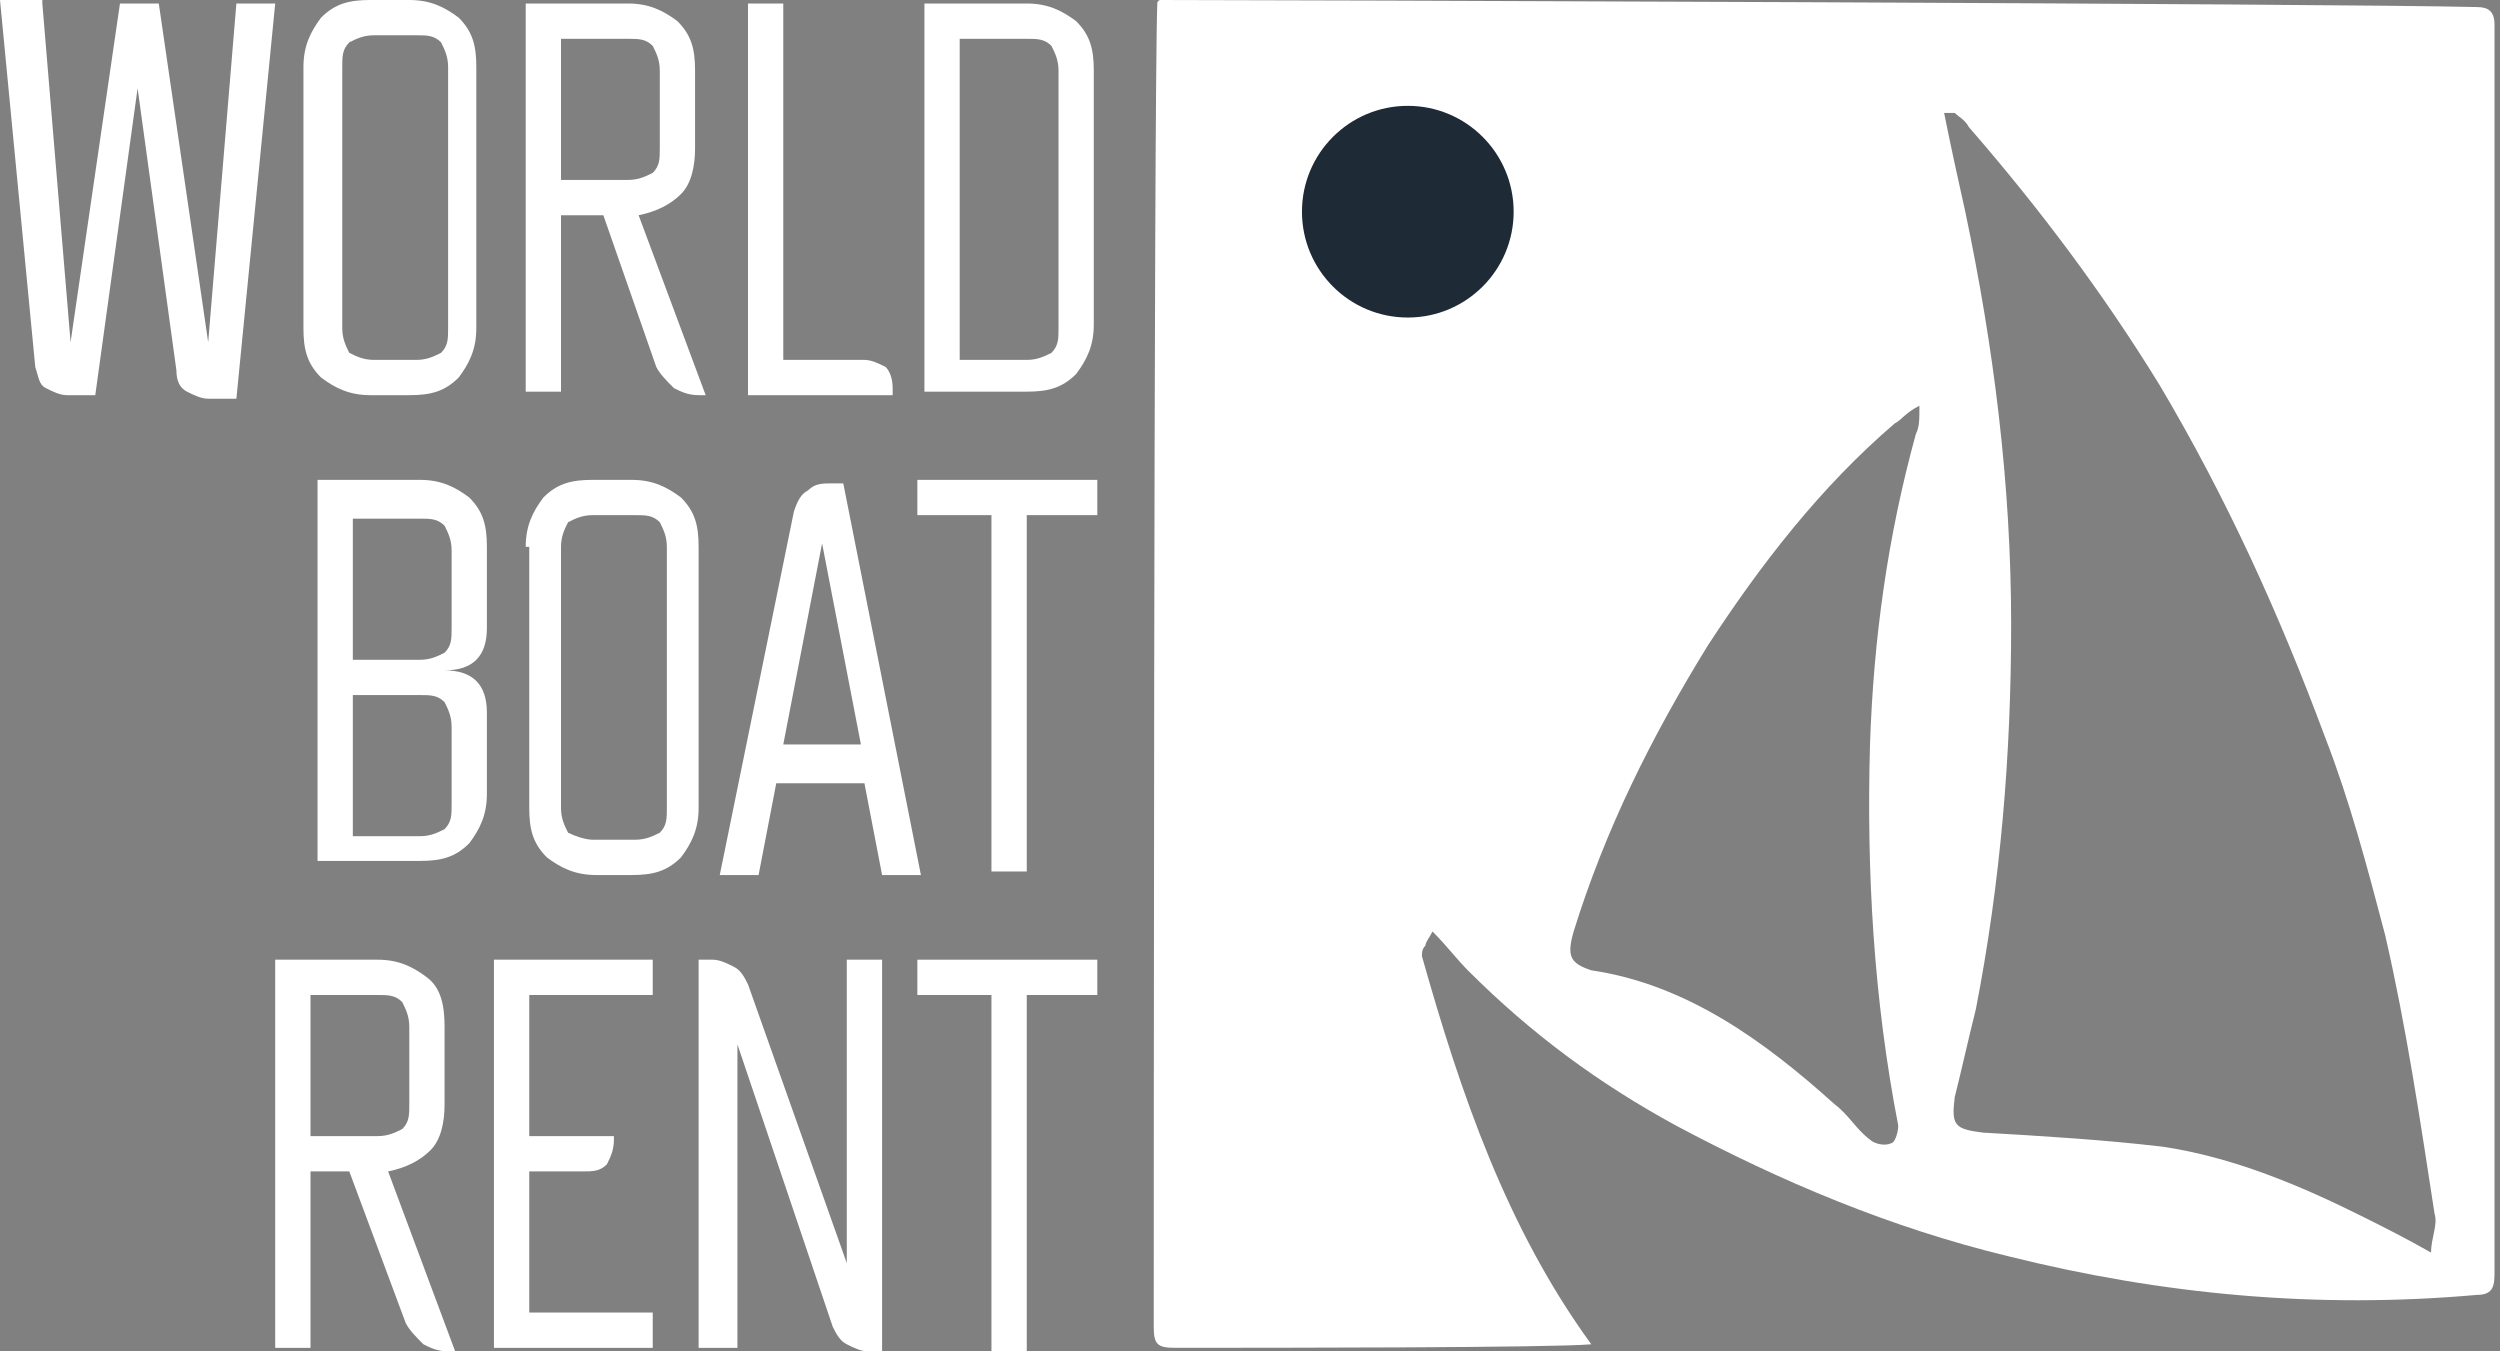<svg width="74" height="40" viewBox="0 0 74 40" fill="none" xmlns="http://www.w3.org/2000/svg">
<rect x="0" y="0" width="74" height="40" fill="#808080" stroke="none"/>
<path d="M1.253 0.104L2.089 10.13L3.551 0.104H4.7L6.162 10.13L6.997 0.104H8.146L6.997 11.802H6.162C5.953 11.802 5.744 11.697 5.535 11.593C5.326 11.488 5.222 11.279 5.222 10.966L4.073 2.611L2.82 11.697H1.984C1.775 11.697 1.567 11.593 1.358 11.488C1.149 11.384 1.149 11.175 1.044 10.862L0 0H1.253V0.104Z" fill="white"/>
<path d="M8.982 1.984C8.982 1.358 9.191 0.94 9.504 0.522C9.922 0.104 10.339 0 10.966 0H12.115C12.742 0 13.159 0.209 13.577 0.522C13.995 0.94 14.099 1.358 14.099 1.984V9.713C14.099 10.339 13.89 10.757 13.577 11.175C13.159 11.593 12.742 11.697 12.115 11.697H10.966C10.339 11.697 9.922 11.488 9.504 11.175C9.086 10.757 8.982 10.339 8.982 9.713V1.984ZM11.07 10.653H12.324C12.637 10.653 12.846 10.548 13.055 10.444C13.264 10.235 13.264 10.026 13.264 9.713V1.984C13.264 1.671 13.159 1.462 13.055 1.253C12.846 1.044 12.637 1.044 12.324 1.044H11.07C10.757 1.044 10.548 1.149 10.339 1.253C10.131 1.462 10.131 1.671 10.131 1.984V9.713C10.131 10.026 10.235 10.235 10.339 10.444C10.548 10.548 10.757 10.653 11.07 10.653Z" fill="white"/>
<path d="M15.561 0.104H18.59C19.217 0.104 19.634 0.313 20.052 0.627C20.47 1.044 20.574 1.462 20.574 2.089V4.386C20.574 4.909 20.47 5.431 20.157 5.744C19.843 6.057 19.426 6.266 18.903 6.371L20.888 11.697H20.679C20.366 11.697 20.157 11.593 19.948 11.488C19.739 11.279 19.53 11.07 19.426 10.862L17.859 6.371H16.606V11.593H15.561V0.104ZM16.606 5.326H18.59C18.903 5.326 19.112 5.222 19.321 5.117C19.53 4.909 19.53 4.7 19.53 4.386V2.089C19.53 1.775 19.426 1.567 19.321 1.358C19.112 1.149 18.903 1.149 18.59 1.149H16.606V5.326Z" fill="white"/>
<path d="M23.185 0.104V10.653H25.587C25.796 10.653 26.005 10.757 26.214 10.862C26.319 10.966 26.423 11.175 26.423 11.488V11.697H22.141V0.104H23.185Z" fill="white"/>
<path d="M30.392 0.104C31.018 0.104 31.436 0.313 31.854 0.627C32.272 1.044 32.376 1.462 32.376 2.089V9.608C32.376 10.235 32.167 10.653 31.854 11.07C31.436 11.488 31.018 11.593 30.392 11.593H27.363V0.104H30.392ZM28.407 1.149V10.653H30.392C30.705 10.653 30.914 10.548 31.123 10.444C31.332 10.235 31.332 10.026 31.332 9.713V2.089C31.332 1.775 31.227 1.567 31.123 1.358C30.914 1.149 30.705 1.149 30.392 1.149H28.407V1.149Z" fill="white"/>
<path d="M12.428 14.204C13.055 14.204 13.473 14.412 13.89 14.726C14.308 15.144 14.412 15.561 14.412 16.188V18.59C14.412 19.008 14.308 19.321 14.099 19.53C13.89 19.739 13.577 19.843 13.159 19.843C13.577 19.843 13.89 19.948 14.099 20.157C14.308 20.366 14.412 20.679 14.412 21.097V23.499C14.412 24.125 14.204 24.543 13.89 24.961C13.473 25.379 13.055 25.483 12.428 25.483H9.399V14.204H12.428ZM10.444 19.53H12.428C12.742 19.53 12.95 19.426 13.159 19.321C13.368 19.112 13.368 18.903 13.368 18.59V16.292C13.368 15.979 13.264 15.77 13.159 15.561C12.95 15.352 12.742 15.352 12.428 15.352H10.444V19.53ZM10.444 24.752H12.428C12.742 24.752 12.95 24.648 13.159 24.543C13.368 24.334 13.368 24.125 13.368 23.812V21.514C13.368 21.201 13.264 20.992 13.159 20.783C12.95 20.574 12.742 20.574 12.428 20.574H10.444V24.752Z" fill="white"/>
<path d="M15.561 16.188C15.561 15.561 15.77 15.144 16.084 14.726C16.501 14.308 16.919 14.204 17.546 14.204H18.695C19.321 14.204 19.739 14.412 20.157 14.726C20.574 15.144 20.679 15.561 20.679 16.188V23.916C20.679 24.543 20.47 24.961 20.157 25.379C19.739 25.796 19.321 25.901 18.695 25.901H17.65C17.023 25.901 16.606 25.692 16.188 25.379C15.77 24.961 15.666 24.543 15.666 23.916V16.188H15.561ZM17.546 24.856H18.799C19.112 24.856 19.321 24.752 19.53 24.648C19.739 24.439 19.739 24.23 19.739 23.916V16.188C19.739 15.875 19.634 15.666 19.53 15.457C19.321 15.248 19.112 15.248 18.799 15.248H17.546C17.232 15.248 17.023 15.352 16.815 15.457C16.71 15.666 16.606 15.875 16.606 16.188V23.916C16.606 24.23 16.71 24.439 16.815 24.648C17.023 24.752 17.337 24.856 17.546 24.856Z" fill="white"/>
<path d="M23.499 15.144C23.603 14.83 23.708 14.621 23.916 14.517C24.125 14.308 24.334 14.308 24.648 14.308H24.961L27.259 25.901H26.11L25.587 23.185H22.977L22.454 25.901H21.305L23.499 15.144ZM25.483 22.037L24.334 16.084L23.185 22.037H25.483Z" fill="white"/>
<path d="M27.154 15.248V14.204H32.48V15.248H30.392V25.796H29.347V15.248H27.154Z" fill="white"/>
<path d="M8.146 28.407H11.175C11.802 28.407 12.219 28.616 12.637 28.93C13.055 29.243 13.159 29.765 13.159 30.392V32.689C13.159 33.212 13.055 33.734 12.742 34.047C12.428 34.36 12.01 34.569 11.488 34.674L13.473 40H13.264C12.95 40 12.742 39.896 12.533 39.791C12.324 39.582 12.115 39.373 12.01 39.164L10.339 34.674H9.191V39.896H8.146V28.407ZM9.191 33.629H11.175C11.488 33.629 11.697 33.525 11.906 33.42C12.115 33.212 12.115 33.003 12.115 32.689V30.392C12.115 30.078 12.01 29.869 11.906 29.661C11.697 29.452 11.488 29.452 11.175 29.452H9.191V33.629Z" fill="white"/>
<path d="M14.621 28.407H19.321V29.452H15.666V33.629H18.172V33.734C18.172 34.047 18.068 34.256 17.963 34.465C17.755 34.674 17.546 34.674 17.232 34.674H15.666V38.851H19.321V39.896H14.621V28.407Z" fill="white"/>
<path d="M20.679 40V28.407H21.097C21.305 28.407 21.514 28.512 21.723 28.616C21.932 28.721 22.037 28.93 22.141 29.138L25.065 37.389V28.407H26.11V40H25.692C25.483 40 25.274 39.896 25.065 39.791C24.856 39.687 24.752 39.478 24.648 39.269L21.828 30.914V39.896H20.679V40Z" fill="white"/>
<path d="M27.154 29.452V28.407H32.48V29.452H30.392V40H29.347V29.452H27.154Z" fill="white"/>
<path d="M34.151 39.269C34.151 39.791 34.256 39.895 34.778 39.895C37.807 39.895 45.953 39.895 47.102 39.791C44.595 36.345 43.238 32.376 42.089 28.303C42.089 28.198 42.089 28.094 42.193 27.989C42.193 27.885 42.298 27.781 42.402 27.572C42.82 27.99 43.133 28.407 43.447 28.721C45.326 30.601 47.311 32.063 49.608 33.316C52.742 34.987 55.979 36.345 59.426 37.18C64.021 38.329 68.616 38.747 73.316 38.329C73.838 38.329 73.838 38.016 73.838 37.598C73.838 34.778 73.838 2.193 73.838 0.731C73.838 0.313 73.629 0.209 73.316 0.209C69.243 0.104 37.285 0 34.36 0C34.256 0 34.256 0.104 34.256 0.104C34.151 2.82 34.151 37.807 34.151 39.269ZM59.53 18.486C59.53 14.308 59.008 10.235 58.172 6.266C57.963 5.326 57.755 4.386 57.546 3.342C57.755 3.342 57.859 3.342 57.859 3.342C57.963 3.446 58.172 3.551 58.277 3.76C60.365 6.162 62.245 8.668 63.916 11.384C65.901 14.726 67.467 18.172 68.825 21.828C69.556 23.708 70.078 25.692 70.6 27.676C71.227 30.392 71.645 33.212 72.063 35.927C72.167 36.24 71.958 36.658 71.958 37.076C71.227 36.658 70.6 36.345 69.974 36.031C68.094 35.091 66.11 34.256 64.021 33.943C62.245 33.734 60.47 33.629 58.694 33.525C57.859 33.42 57.755 33.316 57.859 32.48C58.068 31.645 58.277 30.705 58.486 29.869C59.217 26.11 59.53 22.35 59.53 18.486ZM46.58 27.572C47.52 24.543 48.877 21.828 50.548 19.112C52.115 16.71 53.89 14.412 56.084 12.533C56.292 12.428 56.397 12.219 56.815 12.01C56.815 12.428 56.815 12.637 56.71 12.846C55.875 15.875 55.457 18.903 55.352 22.037C55.248 25.796 55.457 29.556 56.188 33.316C56.188 33.525 56.084 33.838 55.979 33.838C55.77 33.943 55.457 33.838 55.352 33.734C54.935 33.42 54.726 33.003 54.308 32.689C52.219 30.809 49.922 29.138 47.102 28.721C46.475 28.512 46.371 28.303 46.58 27.572Z" fill="white"/>
<path d="M41.671 9.399C43.401 9.399 44.804 7.997 44.804 6.266C44.804 4.536 43.401 3.133 41.671 3.133C39.941 3.133 38.538 4.536 38.538 6.266C38.538 7.997 39.941 9.399 41.671 9.399Z" fill="#1E2A35"/>
</svg>
